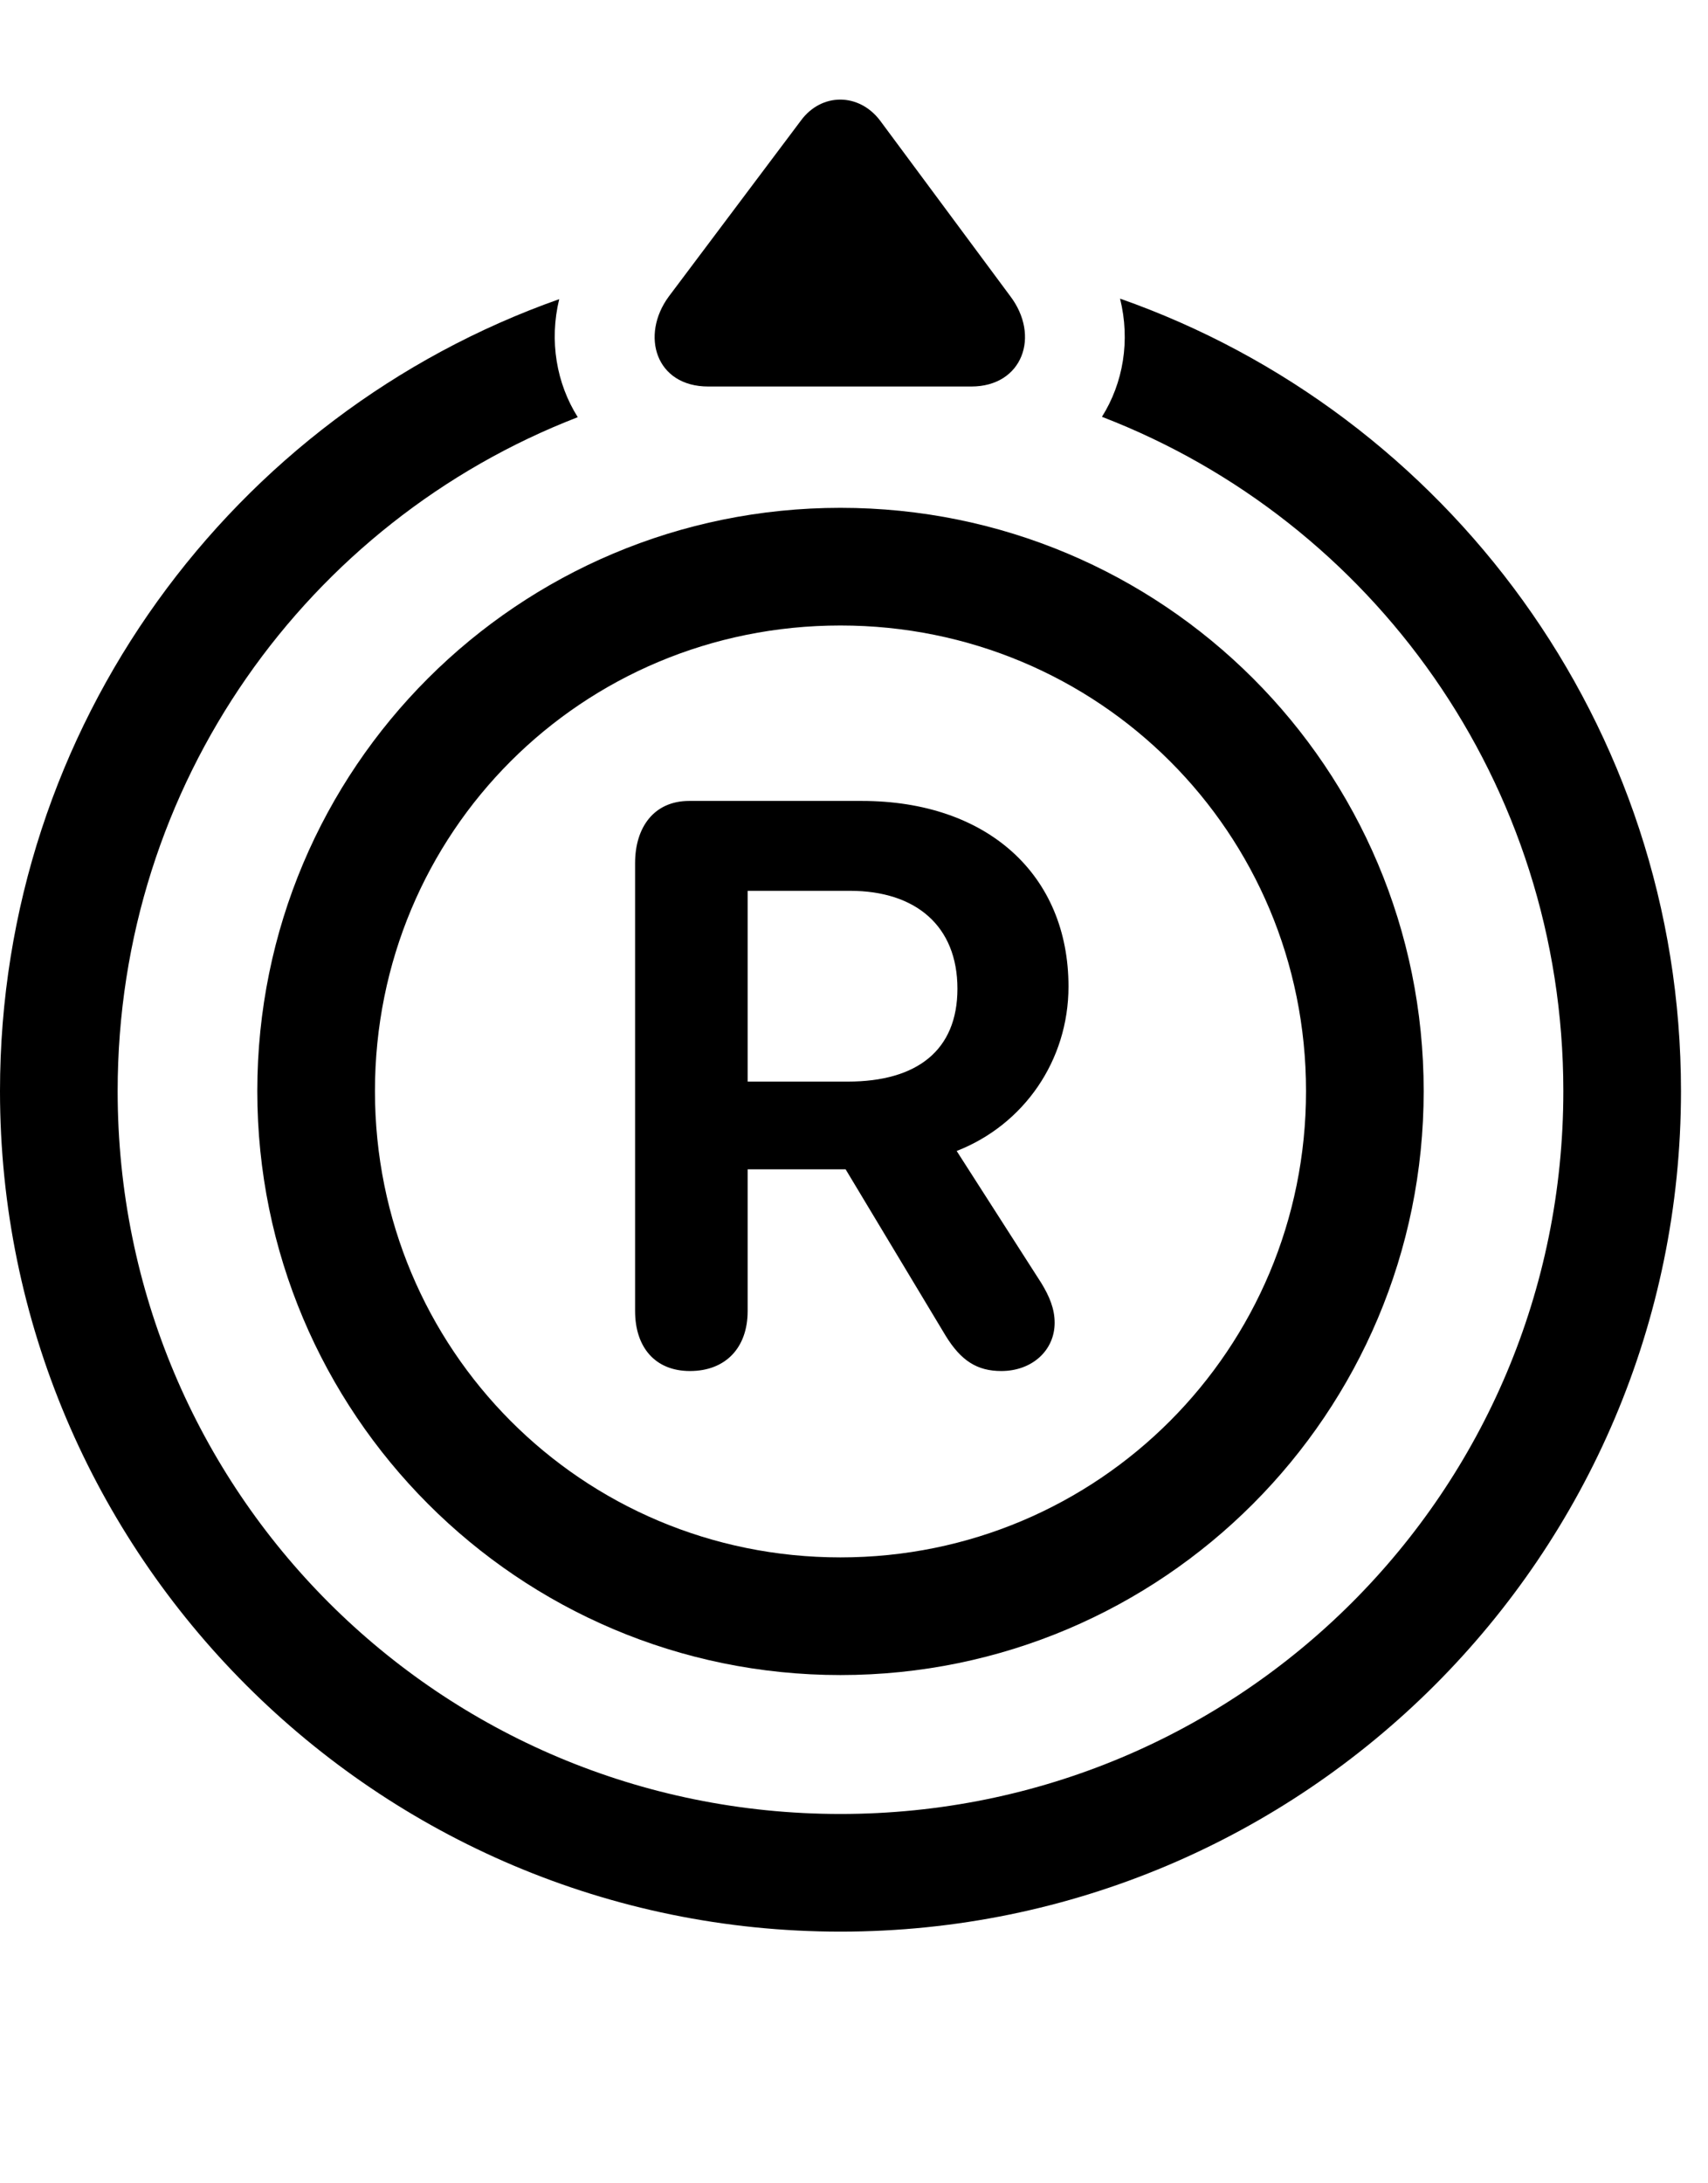 <svg version="1.1" xmlns="http://www.w3.org/2000/svg" xmlns:xlink="http://www.w3.org/1999/xlink" width="22.822" height="29.165" viewBox="0 0 22.822 29.165">
 <g>
  <rect height="29.165" opacity="0" width="22.822" x="0" y="0"/>
  <path d="M22.461 14.578C22.461 20.779 17.422 25.808 11.23 25.808C5.029 25.808 0 20.769 0 14.578C0 9.697 3.116 5.536 7.472 3.997C7.337 4.555 7.435 5.122 7.72 5.574C4.113 6.968 1.572 10.467 1.572 14.578C1.572 19.929 5.879 24.236 11.23 24.236C16.572 24.236 20.889 19.929 20.889 14.578C20.889 10.463 18.336 6.959 14.724 5.569C15.008 5.117 15.105 4.551 14.966 3.99C19.33 5.523 22.461 9.689 22.461 14.578Z" fill="currentColor"/>
  <path d="M9.463 5.164L12.979 5.164C13.662 5.164 13.906 4.49 13.496 3.953L11.758 1.609C11.475 1.238 10.977 1.238 10.703 1.609L8.936 3.962C8.555 4.48 8.76 5.164 9.463 5.164Z" fill="currentColor"/>
  <path d="M11.23 22.38C15.537 22.38 19.023 18.884 19.023 14.578C19.023 10.261 15.537 6.785 11.23 6.785C6.924 6.785 3.438 10.261 3.438 14.578C3.438 18.884 6.924 22.38 11.23 22.38ZM11.23 20.808C7.773 20.808 5.01 18.025 5.01 14.578C5.01 11.121 7.773 8.357 11.23 8.357C14.678 8.357 17.451 11.121 17.451 14.578C17.451 18.025 14.678 20.808 11.23 20.808ZM9.219 18.318C9.697 18.318 9.99 18.005 9.99 17.517L9.99 15.623L11.299 15.623L12.637 17.849C12.842 18.181 13.057 18.318 13.379 18.318C13.789 18.318 14.092 18.044 14.092 17.673C14.092 17.488 14.023 17.322 13.916 17.146L12.783 15.378C13.682 15.027 14.277 14.168 14.277 13.181C14.277 11.687 13.193 10.701 11.514 10.701L9.209 10.701C8.74 10.701 8.486 11.052 8.486 11.531L8.486 17.517C8.486 17.996 8.75 18.318 9.219 18.318ZM9.99 14.451L9.99 11.902L11.357 11.902C12.236 11.902 12.793 12.371 12.793 13.21C12.793 14.031 12.256 14.451 11.328 14.451Z" fill="currentColor"/>
 </g>
</svg>
